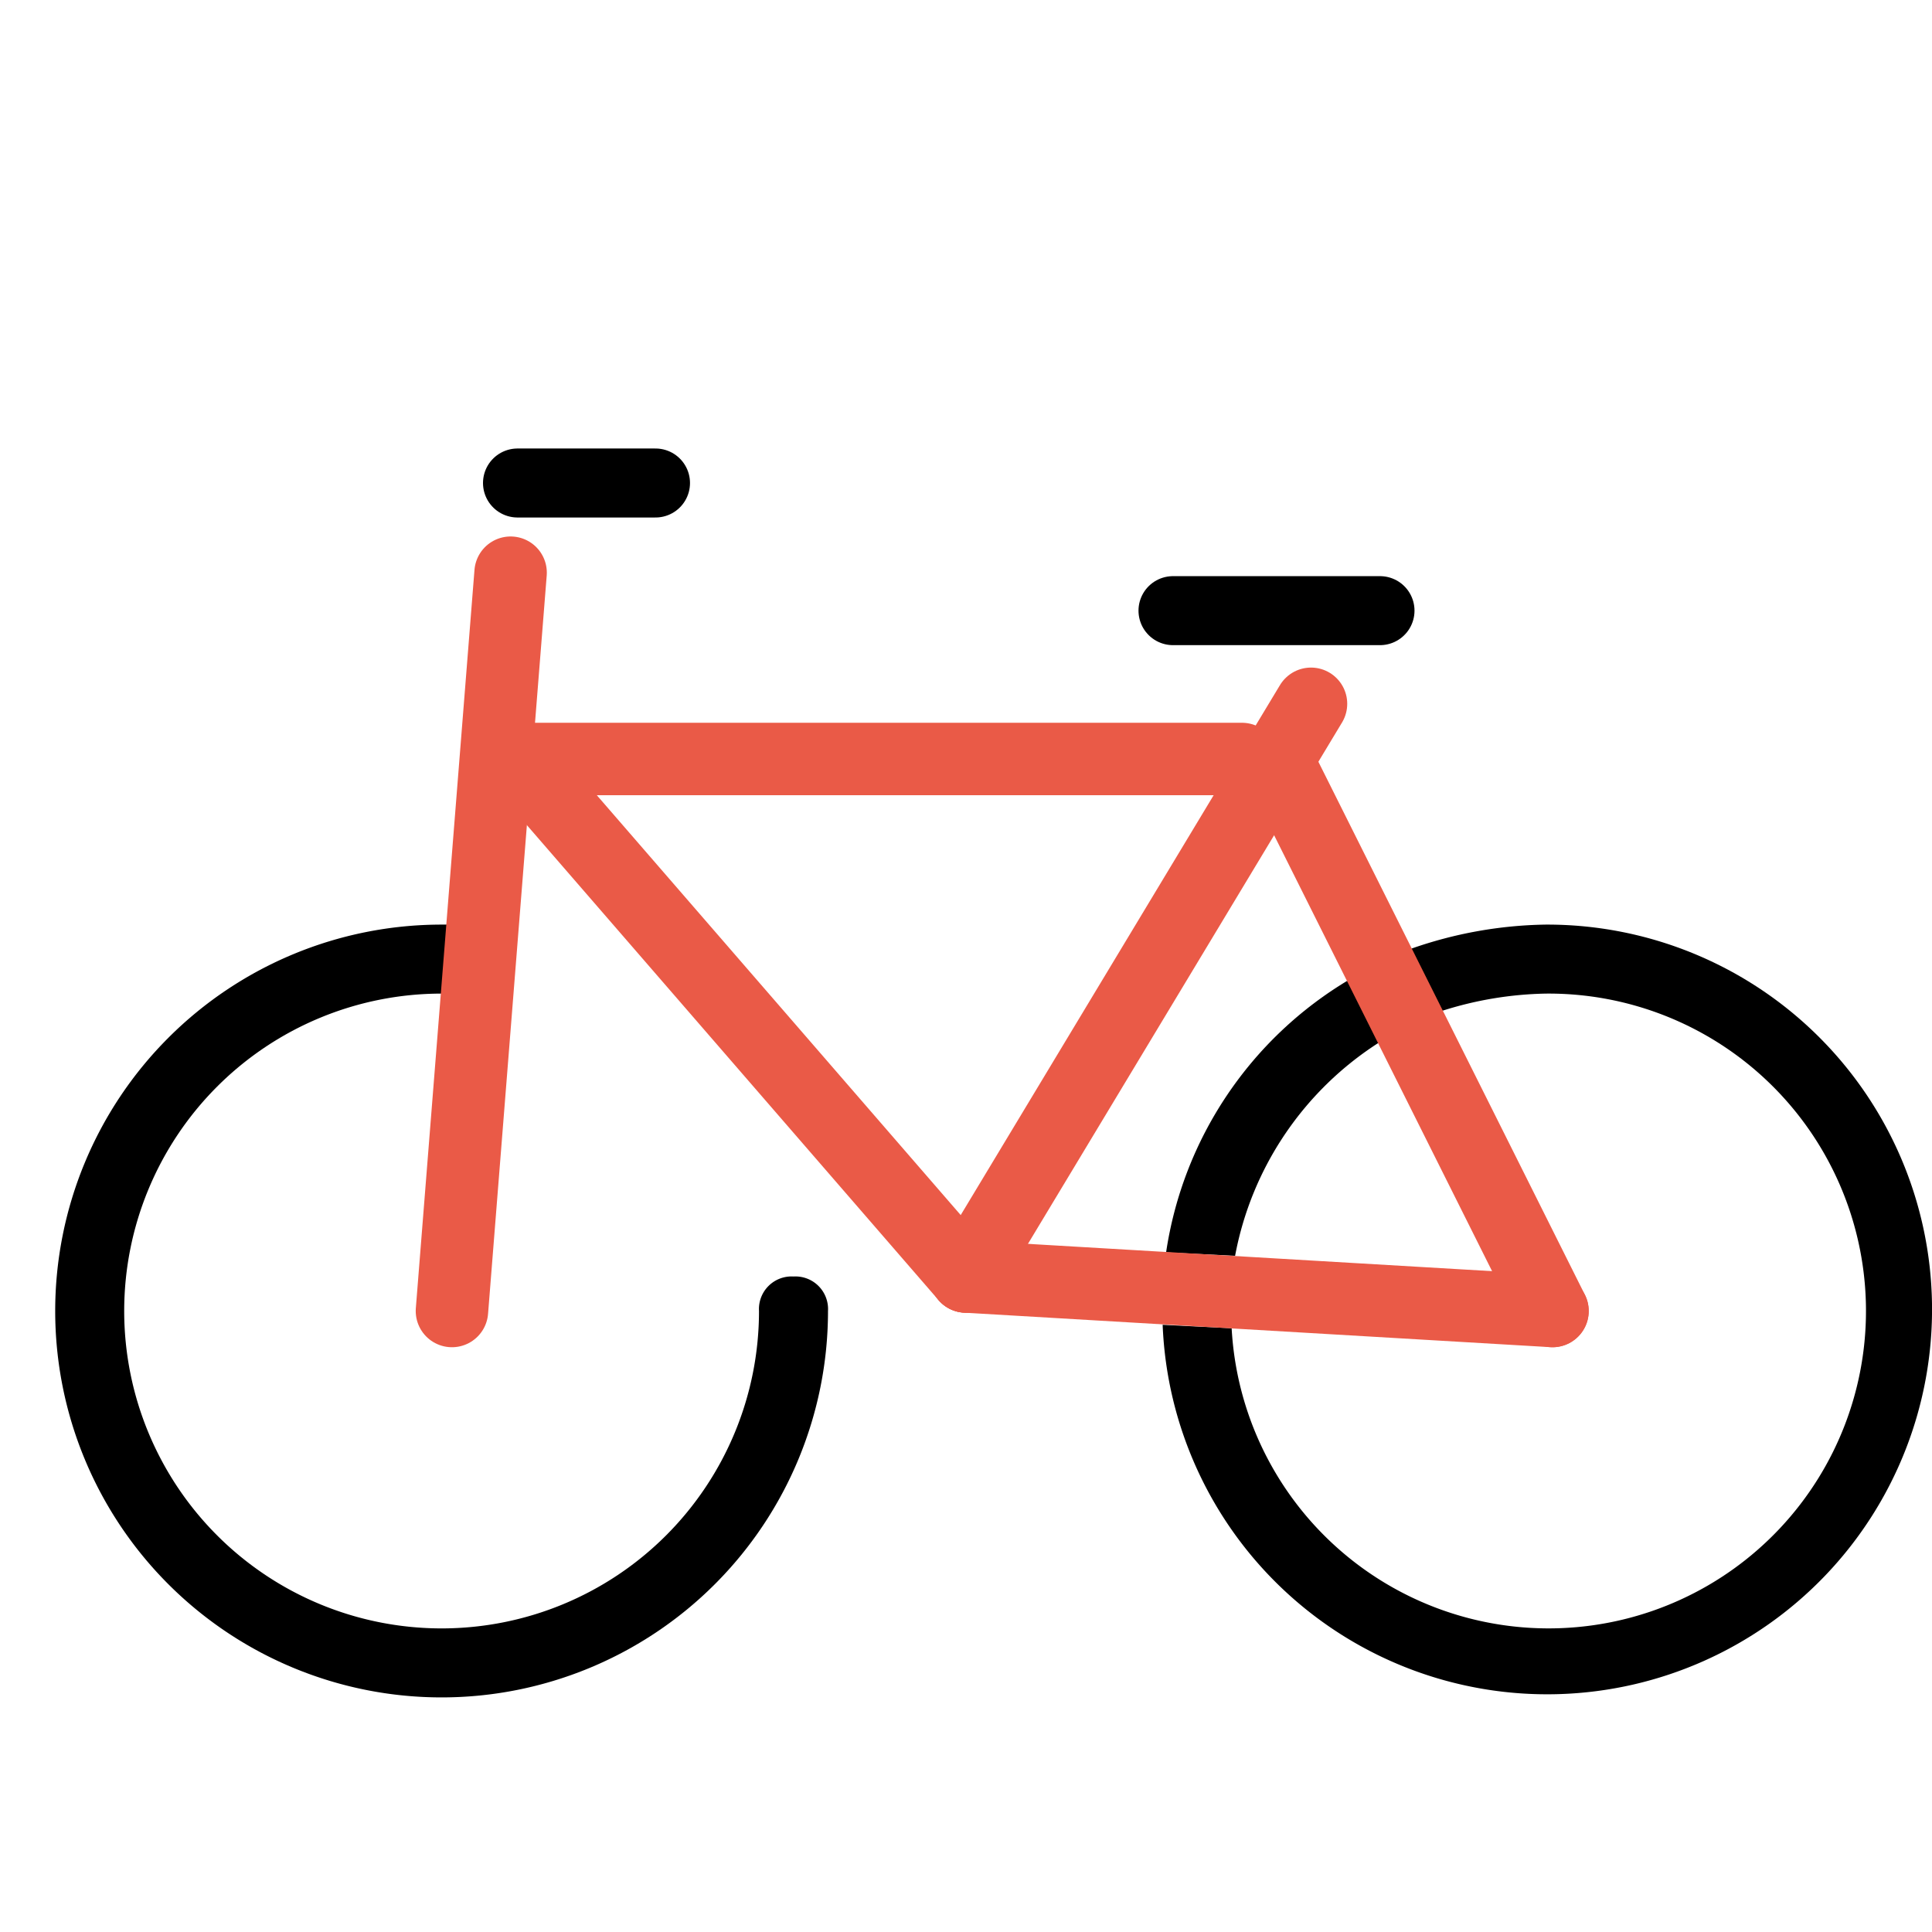 <svg viewBox="8 8 56 56" xmlns="http://www.w3.org/2000/svg">
  <defs>
    <linearGradient id="yellow-gradient" x1="0%" x2="0%" y1="0%" y2="100%">
      <stop offset="0%" style="stop-color:#FDE02F;stop-opacity:1;"/>
      <stop offset="100%" style="stop-color:#F7B209;stop-opacity:1;"/>
    </linearGradient>
  </defs>
  <g id="line">
    <g>
      <path d="M31,45a.945.945,0,0,0-1,1,9.2,9.2,0,1,1-9.2-9.2h0l.2-2h-.2A11.2,11.2,0,1,0,32,46,.945.945,0,0,0,31,45Z"/>
      <path d="M52.8,34.8a12.271,12.271,0,0,0-3.9.7l.9,1.8a10.473,10.473,0,0,1,3-.5,9.2,9.2,0,1,1-9.1,9.7l-2-.1A11.155,11.155,0,1,0,52.8,34.8Z"/>
      <path d="M48,38.2l-.9-1.8a11.093,11.093,0,0,0-5.3,7.9l2,.1A9.375,9.375,0,0,1,48,38.2Z"/>
      <line fill="none" stroke="#000" stroke-linecap="round" stroke-linejoin="round" stroke-width="2" x1="23" x2="27" y1="22" y2="22"/>
      <line fill="none" stroke="#000" stroke-linecap="round" stroke-linejoin="round" stroke-width="2" x1="42" x2="48" y1="25.7" y2="25.7"/>
    </g>
    <g>
      <line fill="none" stroke="#000" stroke-linecap="round" stroke-linejoin="round" stroke-width="2" x1="21.1" x2="22.8" y1="46" y2="24.6"/>
      <line fill="none" stroke="#000" stroke-linecap="round" stroke-linejoin="round" stroke-width="2" x1="36" x2="23" y1="45" y2="30"/>
      <line fill="none" stroke="#000" stroke-linecap="round" stroke-linejoin="round" stroke-width="2" x1="45" x2="53" y1="30" y2="46"/>
      <line fill="none" stroke="#000" stroke-linecap="round" stroke-linejoin="round" stroke-width="2" x1="23" x2="44" y1="30" y2="30"/>
      <line fill="none" stroke="#000" stroke-linecap="round" stroke-linejoin="round" stroke-width="2" x1="46" x2="36" y1="28.4" y2="45"/>
      <line fill="none" stroke="#000" stroke-linecap="round" stroke-linejoin="round" stroke-width="2" x1="36" x2="53" y1="45" y2="46"/>
    </g>
  </g>
  <g id="color-foreground">
    <line fill="none" stroke="#ea5a47" stroke-linecap="round" stroke-linejoin="round" stroke-width="2.1" x1="21.1" x2="22.8" y1="46" y2="24.6"/>
    <line fill="none" stroke="#ea5a47" stroke-linecap="round" stroke-linejoin="round" stroke-width="2.1" x1="36" x2="23" y1="45" y2="30"/>
    <line fill="none" stroke="#ea5a47" stroke-linecap="round" stroke-linejoin="round" stroke-width="2.1" x1="45" x2="53" y1="30" y2="46"/>
    <line fill="none" stroke="#ea5a47" stroke-linecap="round" stroke-linejoin="round" stroke-width="2.1" x1="23" x2="44" y1="30" y2="30"/>
    <line fill="none" stroke="#ea5a47" stroke-linecap="round" stroke-linejoin="round" stroke-width="2.1" x1="46" x2="36" y1="28.4" y2="45"/>
    <line fill="none" stroke="#ea5a47" stroke-linecap="round" stroke-linejoin="round" stroke-width="2.1" x1="36" x2="53" y1="45" y2="46"/>
  </g>
</svg>
